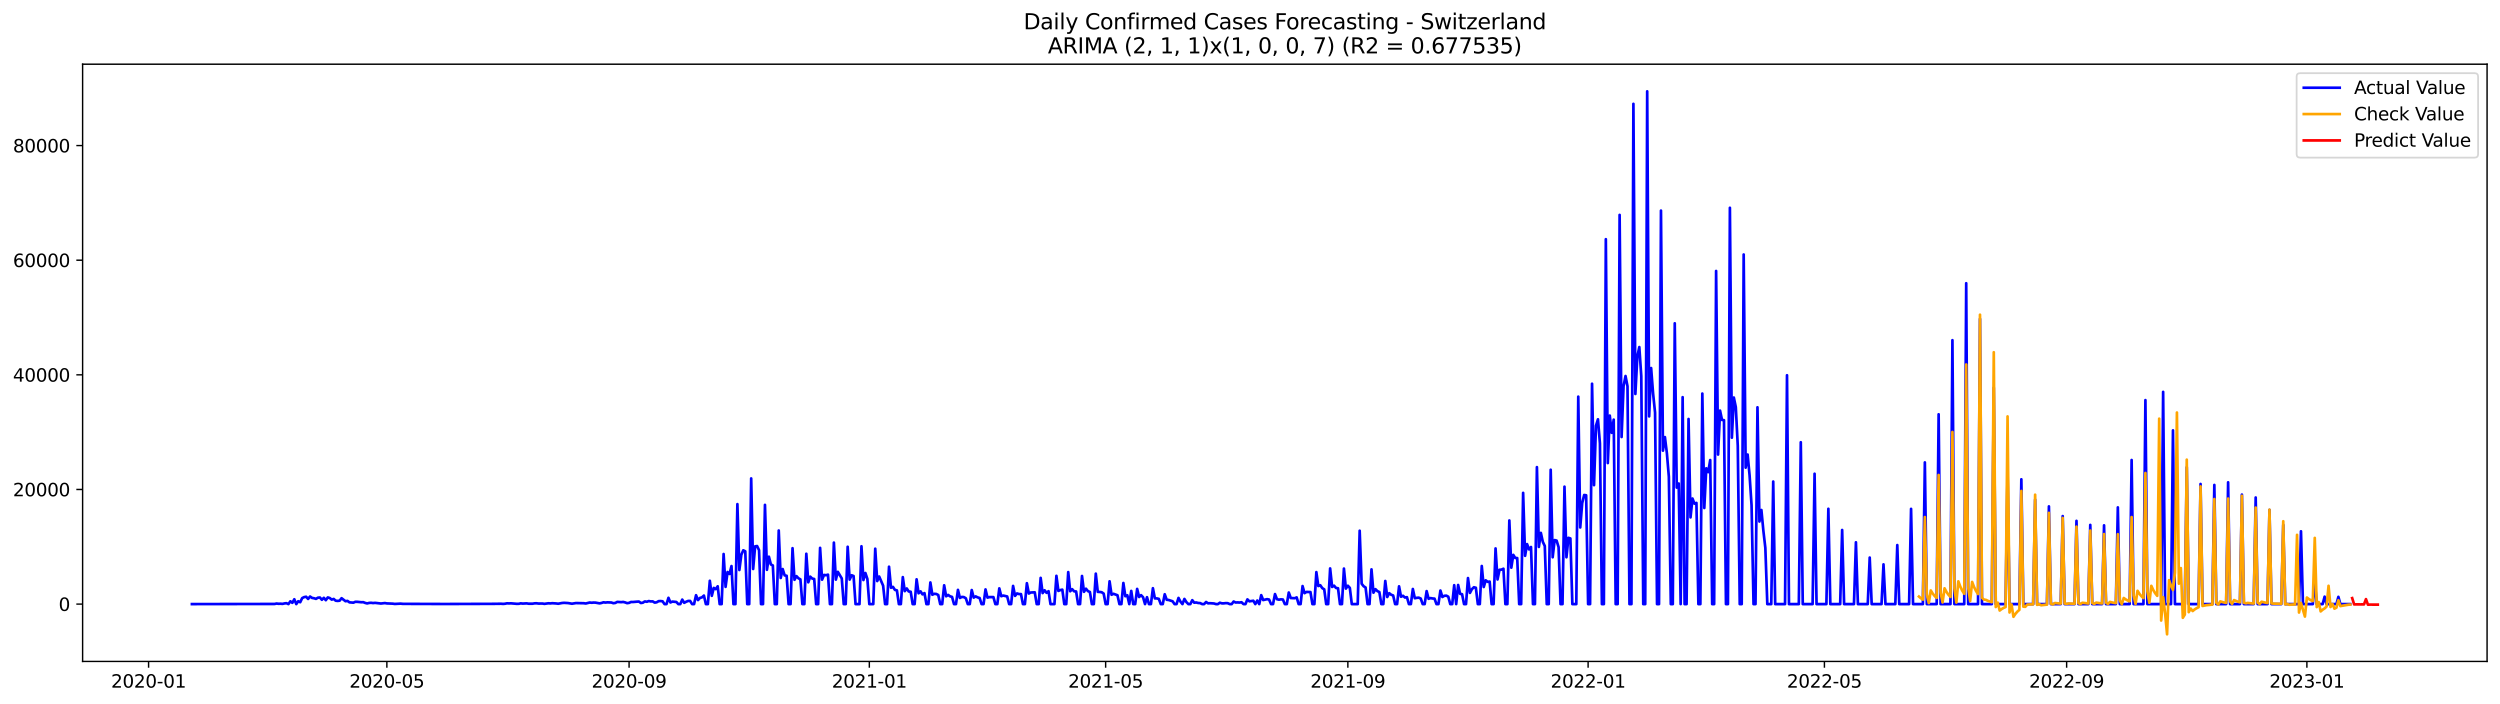 <?xml version="1.0" encoding="utf-8" standalone="no"?>
<!DOCTYPE svg PUBLIC "-//W3C//DTD SVG 1.1//EN"
  "http://www.w3.org/Graphics/SVG/1.1/DTD/svg11.dtd">
<svg xmlns:xlink="http://www.w3.org/1999/xlink" width="1392.412pt" height="392.274pt" viewBox="0 0 1392.412 392.274" xmlns="http://www.w3.org/2000/svg" version="1.1">
 <defs>
  <style type="text/css">*{stroke-linejoin: round; stroke-linecap: butt}</style>
 </defs>
 <g id="figure_1">
  <g id="patch_1">
   <path d="M 0 392.274 
L 1392.412 392.274 
L 1392.412 0 
L 0 0 
z
" style="fill: #ffffff"/>
  </g>
  <g id="axes_1">
   <g id="patch_2">
    <path d="M 46.013 368.396 
L 1385.213 368.396 
L 1385.213 35.755 
L 46.013 35.755 
z
" style="fill: #ffffff"/>
   </g>
   <g id="matplotlib.axis_1">
    <g id="xtick_1">
     <g id="line2d_1">
      <defs>
       <path id="m09eabeea5a" d="M 0 0 
L 0 3.5 
" style="stroke: #000000; stroke-width: 0.8"/>
      </defs>
      <g>
       <use xlink:href="#m09eabeea5a" x="82.755" y="368.396" style="stroke: #000000; stroke-width: 0.8"/>
      </g>
     </g>
     <g id="text_1">
      <!-- 2020-01 -->
      <g transform="translate(61.864 382.994)scale(0.1 -0.1)">
       <defs>
        <path id="DejaVuSans-32" d="M 1228 531 
L 3431 531 
L 3431 0 
L 469 0 
L 469 531 
Q 828 903 1448 1529 
Q 2069 2156 2228 2338 
Q 2531 2678 2651 2914 
Q 2772 3150 2772 3378 
Q 2772 3750 2511 3984 
Q 2250 4219 1831 4219 
Q 1534 4219 1204 4116 
Q 875 4013 500 3803 
L 500 4441 
Q 881 4594 1212 4672 
Q 1544 4750 1819 4750 
Q 2544 4750 2975 4387 
Q 3406 4025 3406 3419 
Q 3406 3131 3298 2873 
Q 3191 2616 2906 2266 
Q 2828 2175 2409 1742 
Q 1991 1309 1228 531 
z
" transform="scale(0.016)"/>
        <path id="DejaVuSans-30" d="M 2034 4250 
Q 1547 4250 1301 3770 
Q 1056 3291 1056 2328 
Q 1056 1369 1301 889 
Q 1547 409 2034 409 
Q 2525 409 2770 889 
Q 3016 1369 3016 2328 
Q 3016 3291 2770 3770 
Q 2525 4250 2034 4250 
z
M 2034 4750 
Q 2819 4750 3233 4129 
Q 3647 3509 3647 2328 
Q 3647 1150 3233 529 
Q 2819 -91 2034 -91 
Q 1250 -91 836 529 
Q 422 1150 422 2328 
Q 422 3509 836 4129 
Q 1250 4750 2034 4750 
z
" transform="scale(0.016)"/>
        <path id="DejaVuSans-2d" d="M 313 2009 
L 1997 2009 
L 1997 1497 
L 313 1497 
L 313 2009 
z
" transform="scale(0.016)"/>
        <path id="DejaVuSans-31" d="M 794 531 
L 1825 531 
L 1825 4091 
L 703 3866 
L 703 4441 
L 1819 4666 
L 2450 4666 
L 2450 531 
L 3481 531 
L 3481 0 
L 794 0 
L 794 531 
z
" transform="scale(0.016)"/>
       </defs>
       <use xlink:href="#DejaVuSans-32"/>
       <use xlink:href="#DejaVuSans-30" x="63.623"/>
       <use xlink:href="#DejaVuSans-32" x="127.246"/>
       <use xlink:href="#DejaVuSans-30" x="190.869"/>
       <use xlink:href="#DejaVuSans-2d" x="254.492"/>
       <use xlink:href="#DejaVuSans-30" x="290.576"/>
       <use xlink:href="#DejaVuSans-31" x="354.199"/>
      </g>
     </g>
    </g>
    <g id="xtick_2">
     <g id="line2d_2">
      <g>
       <use xlink:href="#m09eabeea5a" x="215.469" y="368.396" style="stroke: #000000; stroke-width: 0.8"/>
      </g>
     </g>
     <g id="text_2">
      <!-- 2020-05 -->
      <g transform="translate(194.578 382.994)scale(0.1 -0.1)">
       <defs>
        <path id="DejaVuSans-35" d="M 691 4666 
L 3169 4666 
L 3169 4134 
L 1269 4134 
L 1269 2991 
Q 1406 3038 1543 3061 
Q 1681 3084 1819 3084 
Q 2600 3084 3056 2656 
Q 3513 2228 3513 1497 
Q 3513 744 3044 326 
Q 2575 -91 1722 -91 
Q 1428 -91 1123 -41 
Q 819 9 494 109 
L 494 744 
Q 775 591 1075 516 
Q 1375 441 1709 441 
Q 2250 441 2565 725 
Q 2881 1009 2881 1497 
Q 2881 1984 2565 2268 
Q 2250 2553 1709 2553 
Q 1456 2553 1204 2497 
Q 953 2441 691 2322 
L 691 4666 
z
" transform="scale(0.016)"/>
       </defs>
       <use xlink:href="#DejaVuSans-32"/>
       <use xlink:href="#DejaVuSans-30" x="63.623"/>
       <use xlink:href="#DejaVuSans-32" x="127.246"/>
       <use xlink:href="#DejaVuSans-30" x="190.869"/>
       <use xlink:href="#DejaVuSans-2d" x="254.492"/>
       <use xlink:href="#DejaVuSans-30" x="290.576"/>
       <use xlink:href="#DejaVuSans-35" x="354.199"/>
      </g>
     </g>
    </g>
    <g id="xtick_3">
     <g id="line2d_3">
      <g>
       <use xlink:href="#m09eabeea5a" x="350.376" y="368.396" style="stroke: #000000; stroke-width: 0.8"/>
      </g>
     </g>
     <g id="text_3">
      <!-- 2020-09 -->
      <g transform="translate(329.485 382.994)scale(0.1 -0.1)">
       <defs>
        <path id="DejaVuSans-39" d="M 703 97 
L 703 672 
Q 941 559 1184 500 
Q 1428 441 1663 441 
Q 2288 441 2617 861 
Q 2947 1281 2994 2138 
Q 2813 1869 2534 1725 
Q 2256 1581 1919 1581 
Q 1219 1581 811 2004 
Q 403 2428 403 3163 
Q 403 3881 828 4315 
Q 1253 4750 1959 4750 
Q 2769 4750 3195 4129 
Q 3622 3509 3622 2328 
Q 3622 1225 3098 567 
Q 2575 -91 1691 -91 
Q 1453 -91 1209 -44 
Q 966 3 703 97 
z
M 1959 2075 
Q 2384 2075 2632 2365 
Q 2881 2656 2881 3163 
Q 2881 3666 2632 3958 
Q 2384 4250 1959 4250 
Q 1534 4250 1286 3958 
Q 1038 3666 1038 3163 
Q 1038 2656 1286 2365 
Q 1534 2075 1959 2075 
z
" transform="scale(0.016)"/>
       </defs>
       <use xlink:href="#DejaVuSans-32"/>
       <use xlink:href="#DejaVuSans-30" x="63.623"/>
       <use xlink:href="#DejaVuSans-32" x="127.246"/>
       <use xlink:href="#DejaVuSans-30" x="190.869"/>
       <use xlink:href="#DejaVuSans-2d" x="254.492"/>
       <use xlink:href="#DejaVuSans-30" x="290.576"/>
       <use xlink:href="#DejaVuSans-39" x="354.199"/>
      </g>
     </g>
    </g>
    <g id="xtick_4">
     <g id="line2d_4">
      <g>
       <use xlink:href="#m09eabeea5a" x="484.186" y="368.396" style="stroke: #000000; stroke-width: 0.8"/>
      </g>
     </g>
     <g id="text_4">
      <!-- 2021-01 -->
      <g transform="translate(463.295 382.994)scale(0.1 -0.1)">
       <use xlink:href="#DejaVuSans-32"/>
       <use xlink:href="#DejaVuSans-30" x="63.623"/>
       <use xlink:href="#DejaVuSans-32" x="127.246"/>
       <use xlink:href="#DejaVuSans-31" x="190.869"/>
       <use xlink:href="#DejaVuSans-2d" x="254.492"/>
       <use xlink:href="#DejaVuSans-30" x="290.576"/>
       <use xlink:href="#DejaVuSans-31" x="354.199"/>
      </g>
     </g>
    </g>
    <g id="xtick_5">
     <g id="line2d_5">
      <g>
       <use xlink:href="#m09eabeea5a" x="615.803" y="368.396" style="stroke: #000000; stroke-width: 0.8"/>
      </g>
     </g>
     <g id="text_5">
      <!-- 2021-05 -->
      <g transform="translate(594.912 382.994)scale(0.1 -0.1)">
       <use xlink:href="#DejaVuSans-32"/>
       <use xlink:href="#DejaVuSans-30" x="63.623"/>
       <use xlink:href="#DejaVuSans-32" x="127.246"/>
       <use xlink:href="#DejaVuSans-31" x="190.869"/>
       <use xlink:href="#DejaVuSans-2d" x="254.492"/>
       <use xlink:href="#DejaVuSans-30" x="290.576"/>
       <use xlink:href="#DejaVuSans-35" x="354.199"/>
      </g>
     </g>
    </g>
    <g id="xtick_6">
     <g id="line2d_6">
      <g>
       <use xlink:href="#m09eabeea5a" x="750.71" y="368.396" style="stroke: #000000; stroke-width: 0.8"/>
      </g>
     </g>
     <g id="text_6">
      <!-- 2021-09 -->
      <g transform="translate(729.819 382.994)scale(0.1 -0.1)">
       <use xlink:href="#DejaVuSans-32"/>
       <use xlink:href="#DejaVuSans-30" x="63.623"/>
       <use xlink:href="#DejaVuSans-32" x="127.246"/>
       <use xlink:href="#DejaVuSans-31" x="190.869"/>
       <use xlink:href="#DejaVuSans-2d" x="254.492"/>
       <use xlink:href="#DejaVuSans-30" x="290.576"/>
       <use xlink:href="#DejaVuSans-39" x="354.199"/>
      </g>
     </g>
    </g>
    <g id="xtick_7">
     <g id="line2d_7">
      <g>
       <use xlink:href="#m09eabeea5a" x="884.521" y="368.396" style="stroke: #000000; stroke-width: 0.8"/>
      </g>
     </g>
     <g id="text_7">
      <!-- 2022-01 -->
      <g transform="translate(863.629 382.994)scale(0.1 -0.1)">
       <use xlink:href="#DejaVuSans-32"/>
       <use xlink:href="#DejaVuSans-30" x="63.623"/>
       <use xlink:href="#DejaVuSans-32" x="127.246"/>
       <use xlink:href="#DejaVuSans-32" x="190.869"/>
       <use xlink:href="#DejaVuSans-2d" x="254.492"/>
       <use xlink:href="#DejaVuSans-30" x="290.576"/>
       <use xlink:href="#DejaVuSans-31" x="354.199"/>
      </g>
     </g>
    </g>
    <g id="xtick_8">
     <g id="line2d_8">
      <g>
       <use xlink:href="#m09eabeea5a" x="1016.137" y="368.396" style="stroke: #000000; stroke-width: 0.8"/>
      </g>
     </g>
     <g id="text_8">
      <!-- 2022-05 -->
      <g transform="translate(995.246 382.994)scale(0.1 -0.1)">
       <use xlink:href="#DejaVuSans-32"/>
       <use xlink:href="#DejaVuSans-30" x="63.623"/>
       <use xlink:href="#DejaVuSans-32" x="127.246"/>
       <use xlink:href="#DejaVuSans-32" x="190.869"/>
       <use xlink:href="#DejaVuSans-2d" x="254.492"/>
       <use xlink:href="#DejaVuSans-30" x="290.576"/>
       <use xlink:href="#DejaVuSans-35" x="354.199"/>
      </g>
     </g>
    </g>
    <g id="xtick_9">
     <g id="line2d_9">
      <g>
       <use xlink:href="#m09eabeea5a" x="1151.044" y="368.396" style="stroke: #000000; stroke-width: 0.8"/>
      </g>
     </g>
     <g id="text_9">
      <!-- 2022-09 -->
      <g transform="translate(1130.153 382.994)scale(0.1 -0.1)">
       <use xlink:href="#DejaVuSans-32"/>
       <use xlink:href="#DejaVuSans-30" x="63.623"/>
       <use xlink:href="#DejaVuSans-32" x="127.246"/>
       <use xlink:href="#DejaVuSans-32" x="190.869"/>
       <use xlink:href="#DejaVuSans-2d" x="254.492"/>
       <use xlink:href="#DejaVuSans-30" x="290.576"/>
       <use xlink:href="#DejaVuSans-39" x="354.199"/>
      </g>
     </g>
    </g>
    <g id="xtick_10">
     <g id="line2d_10">
      <g>
       <use xlink:href="#m09eabeea5a" x="1284.855" y="368.396" style="stroke: #000000; stroke-width: 0.8"/>
      </g>
     </g>
     <g id="text_10">
      <!-- 2023-01 -->
      <g transform="translate(1263.963 382.994)scale(0.1 -0.1)">
       <defs>
        <path id="DejaVuSans-33" d="M 2597 2516 
Q 3050 2419 3304 2112 
Q 3559 1806 3559 1356 
Q 3559 666 3084 287 
Q 2609 -91 1734 -91 
Q 1441 -91 1130 -33 
Q 819 25 488 141 
L 488 750 
Q 750 597 1062 519 
Q 1375 441 1716 441 
Q 2309 441 2620 675 
Q 2931 909 2931 1356 
Q 2931 1769 2642 2001 
Q 2353 2234 1838 2234 
L 1294 2234 
L 1294 2753 
L 1863 2753 
Q 2328 2753 2575 2939 
Q 2822 3125 2822 3475 
Q 2822 3834 2567 4026 
Q 2313 4219 1838 4219 
Q 1578 4219 1281 4162 
Q 984 4106 628 3988 
L 628 4550 
Q 988 4650 1302 4700 
Q 1616 4750 1894 4750 
Q 2613 4750 3031 4423 
Q 3450 4097 3450 3541 
Q 3450 3153 3228 2886 
Q 3006 2619 2597 2516 
z
" transform="scale(0.016)"/>
       </defs>
       <use xlink:href="#DejaVuSans-32"/>
       <use xlink:href="#DejaVuSans-30" x="63.623"/>
       <use xlink:href="#DejaVuSans-32" x="127.246"/>
       <use xlink:href="#DejaVuSans-33" x="190.869"/>
       <use xlink:href="#DejaVuSans-2d" x="254.492"/>
       <use xlink:href="#DejaVuSans-30" x="290.576"/>
       <use xlink:href="#DejaVuSans-31" x="354.199"/>
      </g>
     </g>
    </g>
   </g>
   <g id="matplotlib.axis_2">
    <g id="ytick_1">
     <g id="line2d_11">
      <defs>
       <path id="mf496730dfa" d="M 0 0 
L -3.5 0 
" style="stroke: #000000; stroke-width: 0.8"/>
      </defs>
      <g>
       <use xlink:href="#mf496730dfa" x="46.013" y="336.46" style="stroke: #000000; stroke-width: 0.8"/>
      </g>
     </g>
     <g id="text_11">
      <!-- 0 -->
      <g transform="translate(32.65 340.259)scale(0.1 -0.1)">
       <use xlink:href="#DejaVuSans-30"/>
      </g>
     </g>
    </g>
    <g id="ytick_2">
     <g id="line2d_12">
      <g>
       <use xlink:href="#mf496730dfa" x="46.013" y="272.615" style="stroke: #000000; stroke-width: 0.8"/>
      </g>
     </g>
     <g id="text_12">
      <!-- 20000 -->
      <g transform="translate(7.2 276.414)scale(0.1 -0.1)">
       <use xlink:href="#DejaVuSans-32"/>
       <use xlink:href="#DejaVuSans-30" x="63.623"/>
       <use xlink:href="#DejaVuSans-30" x="127.246"/>
       <use xlink:href="#DejaVuSans-30" x="190.869"/>
       <use xlink:href="#DejaVuSans-30" x="254.492"/>
      </g>
     </g>
    </g>
    <g id="ytick_3">
     <g id="line2d_13">
      <g>
       <use xlink:href="#mf496730dfa" x="46.013" y="208.77" style="stroke: #000000; stroke-width: 0.8"/>
      </g>
     </g>
     <g id="text_13">
      <!-- 40000 -->
      <g transform="translate(7.2 212.57)scale(0.1 -0.1)">
       <defs>
        <path id="DejaVuSans-34" d="M 2419 4116 
L 825 1625 
L 2419 1625 
L 2419 4116 
z
M 2253 4666 
L 3047 4666 
L 3047 1625 
L 3713 1625 
L 3713 1100 
L 3047 1100 
L 3047 0 
L 2419 0 
L 2419 1100 
L 313 1100 
L 313 1709 
L 2253 4666 
z
" transform="scale(0.016)"/>
       </defs>
       <use xlink:href="#DejaVuSans-34"/>
       <use xlink:href="#DejaVuSans-30" x="63.623"/>
       <use xlink:href="#DejaVuSans-30" x="127.246"/>
       <use xlink:href="#DejaVuSans-30" x="190.869"/>
       <use xlink:href="#DejaVuSans-30" x="254.492"/>
      </g>
     </g>
    </g>
    <g id="ytick_4">
     <g id="line2d_14">
      <g>
       <use xlink:href="#mf496730dfa" x="46.013" y="144.925" style="stroke: #000000; stroke-width: 0.8"/>
      </g>
     </g>
     <g id="text_14">
      <!-- 60000 -->
      <g transform="translate(7.2 148.725)scale(0.1 -0.1)">
       <defs>
        <path id="DejaVuSans-36" d="M 2113 2584 
Q 1688 2584 1439 2293 
Q 1191 2003 1191 1497 
Q 1191 994 1439 701 
Q 1688 409 2113 409 
Q 2538 409 2786 701 
Q 3034 994 3034 1497 
Q 3034 2003 2786 2293 
Q 2538 2584 2113 2584 
z
M 3366 4563 
L 3366 3988 
Q 3128 4100 2886 4159 
Q 2644 4219 2406 4219 
Q 1781 4219 1451 3797 
Q 1122 3375 1075 2522 
Q 1259 2794 1537 2939 
Q 1816 3084 2150 3084 
Q 2853 3084 3261 2657 
Q 3669 2231 3669 1497 
Q 3669 778 3244 343 
Q 2819 -91 2113 -91 
Q 1303 -91 875 529 
Q 447 1150 447 2328 
Q 447 3434 972 4092 
Q 1497 4750 2381 4750 
Q 2619 4750 2861 4703 
Q 3103 4656 3366 4563 
z
" transform="scale(0.016)"/>
       </defs>
       <use xlink:href="#DejaVuSans-36"/>
       <use xlink:href="#DejaVuSans-30" x="63.623"/>
       <use xlink:href="#DejaVuSans-30" x="127.246"/>
       <use xlink:href="#DejaVuSans-30" x="190.869"/>
       <use xlink:href="#DejaVuSans-30" x="254.492"/>
      </g>
     </g>
    </g>
    <g id="ytick_5">
     <g id="line2d_15">
      <g>
       <use xlink:href="#mf496730dfa" x="46.013" y="81.081" style="stroke: #000000; stroke-width: 0.8"/>
      </g>
     </g>
     <g id="text_15">
      <!-- 80000 -->
      <g transform="translate(7.2 84.88)scale(0.1 -0.1)">
       <defs>
        <path id="DejaVuSans-38" d="M 2034 2216 
Q 1584 2216 1326 1975 
Q 1069 1734 1069 1313 
Q 1069 891 1326 650 
Q 1584 409 2034 409 
Q 2484 409 2743 651 
Q 3003 894 3003 1313 
Q 3003 1734 2745 1975 
Q 2488 2216 2034 2216 
z
M 1403 2484 
Q 997 2584 770 2862 
Q 544 3141 544 3541 
Q 544 4100 942 4425 
Q 1341 4750 2034 4750 
Q 2731 4750 3128 4425 
Q 3525 4100 3525 3541 
Q 3525 3141 3298 2862 
Q 3072 2584 2669 2484 
Q 3125 2378 3379 2068 
Q 3634 1759 3634 1313 
Q 3634 634 3220 271 
Q 2806 -91 2034 -91 
Q 1263 -91 848 271 
Q 434 634 434 1313 
Q 434 1759 690 2068 
Q 947 2378 1403 2484 
z
M 1172 3481 
Q 1172 3119 1398 2916 
Q 1625 2713 2034 2713 
Q 2441 2713 2670 2916 
Q 2900 3119 2900 3481 
Q 2900 3844 2670 4047 
Q 2441 4250 2034 4250 
Q 1625 4250 1398 4047 
Q 1172 3844 1172 3481 
z
" transform="scale(0.016)"/>
       </defs>
       <use xlink:href="#DejaVuSans-38"/>
       <use xlink:href="#DejaVuSans-30" x="63.623"/>
       <use xlink:href="#DejaVuSans-30" x="127.246"/>
       <use xlink:href="#DejaVuSans-30" x="190.869"/>
       <use xlink:href="#DejaVuSans-30" x="254.492"/>
      </g>
     </g>
    </g>
   </g>
   <g id="line2d_16">
    <path d="M 106.885 336.46 
L 152.951 336.383 
L 154.048 336.141 
L 155.145 336.288 
L 156.241 336.24 
L 157.338 336.342 
L 158.435 336.087 
L 159.532 335.946 
L 160.629 336.46 
L 161.726 334.905 
L 162.822 335.758 
L 163.919 333.775 
L 165.016 336.46 
L 166.113 334.864 
L 167.21 335.413 
L 168.306 333.118 
L 169.403 332.569 
L 170.5 332.371 
L 171.597 333.59 
L 172.694 332.243 
L 173.79 333.006 
L 174.887 333.204 
L 175.984 333.542 
L 177.081 332.894 
L 178.178 332.795 
L 179.274 334.056 
L 180.371 332.971 
L 181.468 334.28 
L 182.565 332.747 
L 183.662 333.079 
L 184.758 333.973 
L 185.855 333.59 
L 186.952 334.561 
L 188.049 334.682 
L 189.146 334.557 
L 190.242 333.182 
L 192.436 334.864 
L 193.533 334.685 
L 194.63 335.477 
L 196.823 335.668 
L 197.92 335.183 
L 199.017 335.196 
L 201.211 335.419 
L 202.307 335.387 
L 203.404 335.809 
L 204.501 336.08 
L 205.598 335.806 
L 206.695 335.732 
L 207.791 335.882 
L 208.888 335.767 
L 212.179 336.141 
L 214.372 335.889 
L 215.469 336.08 
L 218.759 336.217 
L 219.856 336.371 
L 223.147 336.201 
L 224.243 336.32 
L 226.437 336.336 
L 245.083 336.396 
L 247.276 336.406 
L 274.697 336.32 
L 279.084 336.262 
L 280.181 336.348 
L 281.277 336.262 
L 282.374 336.023 
L 283.471 336.09 
L 284.568 336.032 
L 287.858 336.31 
L 288.955 336.288 
L 290.052 336.048 
L 291.149 336.179 
L 293.342 336.055 
L 294.439 336.249 
L 296.633 336.237 
L 297.729 336.039 
L 298.826 336.007 
L 299.923 336.166 
L 302.117 336.144 
L 303.213 336.323 
L 305.407 336.01 
L 306.504 336.087 
L 307.601 335.968 
L 309.794 336.109 
L 310.891 336.253 
L 313.085 335.844 
L 314.182 335.758 
L 316.375 335.885 
L 318.569 336.249 
L 320.762 335.882 
L 325.15 335.975 
L 326.246 336.125 
L 328.44 335.585 
L 329.537 335.713 
L 330.634 335.605 
L 331.73 335.652 
L 333.924 336.051 
L 335.021 335.831 
L 336.118 335.467 
L 337.214 335.611 
L 338.311 335.483 
L 340.505 335.579 
L 341.602 335.959 
L 342.698 335.815 
L 343.795 335.237 
L 345.989 335.375 
L 347.086 335.26 
L 348.183 335.528 
L 349.279 335.94 
L 350.376 335.771 
L 351.473 335.279 
L 352.57 335.298 
L 354.763 335.103 
L 355.86 335.043 
L 356.957 335.85 
L 358.054 335.678 
L 359.151 334.963 
L 360.247 335.167 
L 361.344 334.775 
L 362.441 334.976 
L 363.538 334.944 
L 364.635 335.64 
L 365.731 335.454 
L 366.828 334.819 
L 367.925 334.768 
L 369.022 334.902 
L 370.119 336.46 
L 371.215 336.46 
L 372.312 332.965 
L 373.409 335.547 
L 374.506 335.065 
L 376.699 335.273 
L 377.796 336.46 
L 378.893 336.46 
L 379.99 333.964 
L 381.087 335.742 
L 382.184 335.148 
L 383.28 334.704 
L 384.377 334.698 
L 385.474 336.46 
L 386.571 336.46 
L 387.668 331.518 
L 388.764 334.225 
L 389.861 333.022 
L 390.958 332.719 
L 392.055 331.713 
L 393.152 336.46 
L 394.248 336.46 
L 395.345 323.474 
L 396.442 331.847 
L 397.539 327.448 
L 398.636 328.119 
L 399.732 326.548 
L 400.829 336.46 
L 401.926 336.46 
L 403.023 308.569 
L 404.12 326.858 
L 405.216 318.596 
L 406.313 319.682 
L 407.41 315.283 
L 408.507 336.46 
L 409.604 336.46 
L 410.7 280.787 
L 411.797 317.469 
L 412.894 308.956 
L 413.991 306.498 
L 415.088 307.069 
L 416.184 336.46 
L 417.281 336.46 
L 418.378 266.467 
L 419.475 316.904 
L 420.572 304.305 
L 421.669 304.129 
L 422.765 306.424 
L 423.862 336.46 
L 424.959 336.46 
L 426.056 281.205 
L 427.153 317.37 
L 428.249 310.06 
L 429.346 314.357 
L 430.443 314.948 
L 431.54 336.46 
L 432.637 336.46 
L 433.733 295.475 
L 434.83 321.903 
L 435.927 316.943 
L 437.024 320.476 
L 438.121 320.671 
L 439.217 336.46 
L 440.314 336.46 
L 441.411 305.332 
L 442.508 322.922 
L 443.605 320.895 
L 444.701 322.066 
L 445.798 322.695 
L 446.895 336.46 
L 447.992 336.46 
L 449.089 308.426 
L 450.185 324.323 
L 451.282 321.182 
L 452.379 322.239 
L 453.476 322.472 
L 454.573 336.46 
L 455.67 336.46 
L 456.766 305.147 
L 457.863 322.855 
L 458.96 320.224 
L 460.057 320.368 
L 461.154 320.065 
L 462.25 336.46 
L 463.347 336.46 
L 464.444 302.22 
L 465.541 322.826 
L 466.638 318.504 
L 468.831 322.165 
L 469.928 336.46 
L 471.025 336.46 
L 472.122 304.531 
L 473.218 322.813 
L 474.315 320.393 
L 475.412 320.824 
L 476.509 336.46 
L 478.702 336.46 
L 479.799 304.26 
L 480.896 323.062 
L 481.993 319.145 
L 483.09 322.443 
L 484.186 336.46 
L 486.38 336.46 
L 487.477 305.607 
L 488.574 323.627 
L 489.67 321.112 
L 491.864 326.184 
L 492.961 336.46 
L 494.058 336.46 
L 495.155 315.637 
L 496.251 327.359 
L 497.348 326.88 
L 498.445 328.562 
L 499.542 328.811 
L 500.639 336.46 
L 501.735 336.46 
L 502.832 321.447 
L 503.929 329.246 
L 505.026 327.755 
L 506.123 329.421 
L 507.219 329.578 
L 508.316 336.46 
L 509.413 336.46 
L 510.51 322.67 
L 511.607 330.446 
L 512.703 329.367 
L 513.8 331.036 
L 514.897 330.344 
L 515.994 336.46 
L 517.091 336.46 
L 518.187 324.409 
L 519.284 331.247 
L 520.381 330.727 
L 521.478 330.826 
L 522.575 331.404 
L 523.671 336.46 
L 524.768 336.46 
L 525.865 325.989 
L 526.962 332.109 
L 528.059 331.346 
L 529.155 332.131 
L 530.252 332.46 
L 531.349 336.46 
L 532.446 336.46 
L 533.543 328.543 
L 534.64 333.028 
L 535.736 332.46 
L 536.833 332.569 
L 537.93 333.201 
L 539.027 336.46 
L 540.124 336.46 
L 541.22 328.642 
L 542.317 332.85 
L 543.414 332.173 
L 544.511 332.728 
L 545.608 333.06 
L 546.704 336.46 
L 547.801 336.46 
L 548.898 328.288 
L 549.995 332.853 
L 551.092 332.556 
L 553.285 332.559 
L 554.382 336.46 
L 555.479 336.46 
L 556.576 327.701 
L 557.672 332.061 
L 558.769 331.7 
L 560.963 332.205 
L 562.06 336.46 
L 563.156 336.46 
L 564.253 326.341 
L 565.35 331.87 
L 566.447 330.529 
L 567.544 330.874 
L 568.641 330.88 
L 569.737 336.46 
L 570.834 336.46 
L 571.931 324.831 
L 573.028 330.574 
L 574.125 330.005 
L 576.318 329.906 
L 577.415 336.46 
L 578.512 336.46 
L 579.609 321.862 
L 580.705 330.321 
L 581.802 328.764 
L 582.899 330.178 
L 583.996 329.278 
L 585.093 336.46 
L 587.286 336.46 
L 588.383 320.716 
L 589.48 329.115 
L 590.577 328.642 
L 591.673 328.419 
L 592.77 336.46 
L 593.867 336.46 
L 594.964 318.638 
L 596.061 329.306 
L 597.157 328.157 
L 598.254 329.354 
L 599.351 329.421 
L 600.448 336.46 
L 601.545 336.46 
L 602.641 320.802 
L 603.738 329.625 
L 604.835 327.886 
L 605.932 329.23 
L 607.029 329.715 
L 608.126 336.46 
L 609.222 336.46 
L 610.319 319.5 
L 611.416 329.645 
L 612.513 329.692 
L 613.61 329.865 
L 614.706 330.615 
L 615.803 336.46 
L 616.9 336.46 
L 617.997 323.761 
L 619.094 331.247 
L 620.19 330.73 
L 622.384 331.525 
L 623.481 336.46 
L 624.578 336.46 
L 625.674 324.703 
L 626.771 332.071 
L 627.868 331.547 
L 628.965 336.46 
L 630.062 329.118 
L 631.158 336.46 
L 632.255 336.46 
L 633.352 328.001 
L 634.449 332.502 
L 635.546 331.499 
L 636.642 332.636 
L 637.739 336.46 
L 638.836 332.626 
L 639.933 336.46 
L 641.03 336.46 
L 642.127 327.618 
L 643.223 333.281 
L 644.32 333.293 
L 645.417 333.549 
L 646.514 336.46 
L 647.611 336.46 
L 648.707 330.979 
L 649.804 334.047 
L 650.901 334.171 
L 653.095 334.893 
L 654.191 336.46 
L 655.288 336.46 
L 656.385 333.022 
L 657.482 335.091 
L 658.579 336.46 
L 659.675 333.59 
L 660.772 335.33 
L 661.869 336.46 
L 662.966 336.46 
L 664.063 334.277 
L 665.159 335.684 
L 666.256 335.56 
L 667.353 335.841 
L 668.45 335.908 
L 669.547 336.46 
L 670.643 336.46 
L 671.74 335.289 
L 672.837 336.045 
L 673.934 335.968 
L 676.127 336.112 
L 677.224 336.46 
L 678.321 336.46 
L 679.418 335.697 
L 680.515 336.048 
L 681.612 336.048 
L 682.708 335.911 
L 683.805 335.956 
L 684.902 336.46 
L 685.999 336.46 
L 687.096 335.027 
L 688.192 335.585 
L 689.289 335.518 
L 690.386 335.605 
L 691.483 335.429 
L 692.58 336.46 
L 693.676 336.46 
L 694.773 333.836 
L 695.87 334.918 
L 698.064 334.602 
L 699.16 336.46 
L 700.257 334.484 
L 701.354 336.46 
L 702.451 331.48 
L 703.548 334.203 
L 705.741 333.712 
L 706.838 333.935 
L 707.935 336.46 
L 709.032 336.46 
L 710.128 330.886 
L 711.225 333.737 
L 712.322 333.999 
L 713.419 333.82 
L 714.516 333.906 
L 715.612 336.46 
L 716.709 336.46 
L 717.806 330.015 
L 718.903 333.079 
L 721.097 333.188 
L 722.193 332.735 
L 723.29 336.46 
L 724.387 336.46 
L 725.484 326.42 
L 726.581 330.36 
L 727.677 329.68 
L 729.871 329.756 
L 730.968 336.46 
L 732.065 336.46 
L 733.161 318.651 
L 734.258 326.398 
L 735.355 325.958 
L 736.452 327.554 
L 737.549 328.24 
L 738.645 336.46 
L 739.742 336.46 
L 740.839 316.595 
L 741.936 326.902 
L 743.033 326.207 
L 744.129 327.487 
L 745.226 327.637 
L 746.323 336.46 
L 747.42 336.46 
L 748.517 316.678 
L 749.613 327.828 
L 750.71 326.235 
L 751.807 327.436 
L 752.904 336.46 
L 756.194 336.46 
L 757.291 295.596 
L 758.388 325.124 
L 759.485 326.513 
L 760.582 327.222 
L 761.678 336.46 
L 762.775 336.46 
L 763.872 317.115 
L 764.969 330.101 
L 766.066 328.144 
L 767.162 329.223 
L 768.259 329.769 
L 769.356 336.46 
L 770.453 336.46 
L 771.55 323.586 
L 772.646 332.514 
L 773.743 330.382 
L 774.84 331.257 
L 775.937 331.659 
L 777.034 336.46 
L 778.13 336.46 
L 779.227 326.57 
L 780.324 332.355 
L 781.421 331.831 
L 782.518 332.808 
L 783.614 332.597 
L 784.711 336.46 
L 785.808 336.46 
L 786.905 328.045 
L 788.002 333.188 
L 789.098 332.971 
L 790.195 332.869 
L 791.292 333.376 
L 792.389 336.46 
L 793.486 336.46 
L 794.583 329.226 
L 795.679 333.504 
L 796.776 333.115 
L 797.873 333.335 
L 798.97 333.415 
L 800.067 336.46 
L 801.163 336.46 
L 802.26 328.907 
L 803.357 332.498 
L 804.454 331.838 
L 805.551 331.745 
L 806.647 332.348 
L 807.744 336.46 
L 808.841 336.46 
L 809.938 325.935 
L 811.035 336.46 
L 812.131 325.811 
L 813.228 330.736 
L 814.325 330.966 
L 815.422 336.46 
L 816.519 336.46 
L 817.615 321.967 
L 818.712 330.226 
L 819.809 328.131 
L 820.906 327.084 
L 822.003 327.365 
L 823.099 336.46 
L 824.196 336.46 
L 825.293 315.241 
L 826.39 326.931 
L 827.487 323.212 
L 828.584 324.061 
L 829.68 323.927 
L 830.777 336.46 
L 831.874 336.46 
L 832.971 305.457 
L 834.068 322.743 
L 835.164 317.358 
L 836.261 317.256 
L 837.358 316.761 
L 838.455 336.46 
L 839.552 336.46 
L 840.648 289.879 
L 841.745 316.173 
L 842.842 309.045 
L 843.939 310.769 
L 845.036 310.817 
L 846.132 336.46 
L 847.229 336.46 
L 848.326 274.515 
L 849.423 309.572 
L 850.52 303.047 
L 851.616 305.987 
L 852.713 304.672 
L 853.81 336.46 
L 854.907 336.46 
L 856.004 260.181 
L 857.1 304.617 
L 858.197 296.796 
L 859.294 301.789 
L 860.391 304.11 
L 861.488 336.46 
L 862.584 336.46 
L 863.681 261.634 
L 864.778 310.376 
L 865.875 300.812 
L 866.972 301.1 
L 868.069 304.72 
L 869.165 336.46 
L 870.262 336.46 
L 871.359 271.061 
L 872.456 310.376 
L 873.553 299.542 
L 874.649 299.906 
L 875.746 336.46 
L 877.94 336.46 
L 879.037 220.923 
L 880.133 293.786 
L 881.23 280.162 
L 882.327 275.692 
L 883.424 275.849 
L 884.521 336.46 
L 885.617 336.46 
L 886.714 213.728 
L 887.811 270.215 
L 888.908 237.124 
L 890.005 233.536 
L 891.101 246.956 
L 892.198 336.46 
L 893.295 336.46 
L 894.392 133.226 
L 895.489 257.918 
L 896.585 231.467 
L 897.682 241.053 
L 898.779 233.724 
L 899.876 336.46 
L 900.973 336.46 
L 902.07 119.691 
L 903.166 243.403 
L 904.263 215.075 
L 905.36 209.425 
L 906.457 215.148 
L 907.554 336.46 
L 908.65 336.46 
L 909.747 57.838 
L 910.844 219.426 
L 911.941 198.546 
L 913.038 193.317 
L 914.134 209.501 
L 915.231 336.46 
L 916.328 336.46 
L 917.425 50.876 
L 918.522 231.917 
L 919.618 204.994 
L 920.715 219.171 
L 921.812 229.839 
L 922.909 336.46 
L 924.006 336.46 
L 925.102 117.306 
L 926.199 251 
L 927.296 243.451 
L 928.393 252.395 
L 929.49 265.503 
L 930.586 336.46 
L 931.683 336.46 
L 932.78 180.072 
L 933.877 271.568 
L 934.974 269.292 
L 936.07 336.46 
L 937.167 221.217 
L 938.264 336.46 
L 939.361 336.46 
L 940.458 233.36 
L 941.555 288.171 
L 942.651 277.662 
L 943.748 280.513 
L 944.845 280.101 
L 945.942 336.46 
L 947.039 336.46 
L 948.135 219.199 
L 949.232 282.929 
L 950.329 260.829 
L 951.426 262.962 
L 952.523 256.233 
L 953.619 336.46 
L 954.716 336.46 
L 955.813 150.924 
L 956.91 253.178 
L 958.007 228.693 
L 959.103 233.89 
L 960.2 234.021 
L 961.297 336.46 
L 962.394 336.46 
L 963.491 115.729 
L 964.587 243.78 
L 965.684 221.418 
L 966.781 226.733 
L 967.878 248.338 
L 968.975 336.46 
L 970.071 336.46 
L 971.168 141.743 
L 972.265 260.472 
L 973.362 253.171 
L 974.459 264.788 
L 975.555 281.387 
L 976.652 336.46 
L 977.749 336.46 
L 978.846 226.851 
L 979.943 290.479 
L 981.04 284.066 
L 982.136 295.609 
L 983.233 305.144 
L 984.33 336.46 
L 986.524 336.46 
L 987.62 268.21 
L 988.717 336.46 
L 994.201 336.46 
L 995.298 209.003 
L 996.395 336.46 
L 1001.879 336.46 
L 1002.976 246.314 
L 1004.072 336.46 
L 1009.556 336.46 
L 1010.653 263.859 
L 1011.75 336.46 
L 1017.234 336.46 
L 1018.331 283.379 
L 1019.428 336.46 
L 1024.912 336.46 
L 1026.009 295.188 
L 1027.105 336.46 
L 1032.589 336.46 
L 1033.686 302.041 
L 1034.783 336.46 
L 1040.267 336.46 
L 1041.364 310.549 
L 1042.461 336.46 
L 1047.945 336.46 
L 1049.041 314.331 
L 1050.138 336.46 
L 1055.622 336.46 
L 1056.719 303.596 
L 1057.816 336.46 
L 1063.3 336.46 
L 1064.397 283.424 
L 1065.494 336.46 
L 1070.978 336.46 
L 1072.074 257.548 
L 1073.171 336.46 
L 1078.655 336.46 
L 1079.752 230.749 
L 1080.849 336.46 
L 1086.333 336.46 
L 1087.43 189.476 
L 1088.527 336.46 
L 1094.011 336.46 
L 1095.107 157.752 
L 1096.204 336.46 
L 1101.688 336.46 
L 1102.785 177.617 
L 1103.882 336.46 
L 1109.366 336.46 
L 1110.463 215.972 
L 1111.559 336.46 
L 1117.043 336.46 
L 1118.14 261.88 
L 1119.237 336.46 
L 1124.721 336.46 
L 1125.818 266.949 
L 1126.915 336.46 
L 1132.399 336.46 
L 1133.496 278.32 
L 1134.592 336.46 
L 1140.076 336.46 
L 1141.173 282.042 
L 1142.27 336.46 
L 1147.754 336.46 
L 1148.851 287.446 
L 1149.948 336.46 
L 1155.432 336.46 
L 1156.528 290.105 
L 1157.625 336.46 
L 1163.109 336.46 
L 1164.206 292.356 
L 1165.303 336.46 
L 1170.787 336.46 
L 1171.884 292.602 
L 1172.981 336.46 
L 1178.465 336.46 
L 1179.561 282.601 
L 1180.658 336.46 
L 1186.142 336.46 
L 1187.239 256.217 
L 1188.336 336.46 
L 1193.82 336.46 
L 1194.917 222.851 
L 1196.013 336.46 
L 1203.691 336.46 
L 1204.788 218.264 
L 1205.885 336.46 
L 1209.175 336.46 
L 1210.272 239.7 
L 1211.369 336.46 
L 1216.853 336.46 
L 1217.95 260.264 
L 1219.046 336.46 
L 1224.53 336.46 
L 1225.627 269.56 
L 1226.724 336.46 
L 1232.208 336.46 
L 1233.305 270.103 
L 1234.402 336.46 
L 1239.886 336.46 
L 1240.983 268.638 
L 1242.079 336.46 
L 1247.563 336.46 
L 1248.66 275.482 
L 1249.757 336.46 
L 1255.241 336.46 
L 1256.338 277.088 
L 1257.435 336.46 
L 1262.919 336.46 
L 1264.015 284.015 
L 1265.112 336.46 
L 1270.596 336.46 
L 1271.693 292.394 
L 1272.79 336.46 
L 1280.468 336.46 
L 1281.564 295.915 
L 1282.661 336.46 
L 1288.145 336.46 
L 1289.242 323.161 
L 1290.339 336.46 
L 1293.629 336.46 
L 1294.726 332.317 
L 1295.823 336.46 
L 1301.307 336.46 
L 1302.404 332.428 
L 1303.5 336.46 
L 1308.984 336.46 
L 1308.984 336.46 
" clip-path="url(#p7d484ee74d)" style="fill: none; stroke: #0000ff; stroke-width: 1.5; stroke-linecap: square"/>
   </g>
   <g id="line2d_17">
    <path d="M 1068.784 332.255 
L 1069.881 333.23 
L 1070.978 333.979 
L 1072.074 287.995 
L 1073.171 331.147 
L 1074.268 335.906 
L 1075.365 328.854 
L 1076.462 330.618 
L 1077.558 331.973 
L 1078.655 333.014 
L 1079.752 264.537 
L 1080.849 330.091 
L 1081.946 335.54 
L 1083.042 327.667 
L 1084.139 329.707 
L 1085.236 331.273 
L 1086.333 332.476 
L 1087.43 240.598 
L 1088.527 327.662 
L 1089.623 335.609 
L 1090.72 323.782 
L 1091.817 326.722 
L 1092.914 328.98 
L 1094.011 330.715 
L 1095.107 203.013 
L 1096.204 327.16 
L 1097.301 334.732 
L 1098.398 324.109 
L 1099.495 326.973 
L 1100.591 329.173 
L 1101.688 330.863 
L 1102.785 175.276 
L 1103.882 332.925 
L 1104.979 333.958 
L 1106.075 334.104 
L 1107.172 334.65 
L 1109.366 335.392 
L 1110.463 196.194 
L 1111.559 338.086 
L 1112.656 335.642 
L 1113.753 340.039 
L 1114.85 339.209 
L 1115.947 338.572 
L 1117.043 338.082 
L 1118.14 231.931 
L 1119.237 341.129 
L 1120.334 336.645 
L 1121.431 343.525 
L 1122.527 341.887 
L 1123.624 340.628 
L 1124.721 339.662 
L 1125.818 273.446 
L 1126.915 337.868 
L 1128.012 337.982 
L 1129.108 336.733 
L 1132.399 336.584 
L 1133.496 275.532 
L 1134.592 336.876 
L 1135.689 336.465 
L 1136.786 337.104 
L 1140.076 336.752 
L 1141.173 285.644 
L 1142.27 336.23 
L 1143.367 336.652 
L 1144.464 335.858 
L 1147.754 336.187 
L 1148.851 288.478 
L 1149.948 336.151 
L 1151.044 336.358 
L 1152.141 336.106 
L 1155.432 336.3 
L 1156.528 293.309 
L 1157.625 335.97 
L 1158.722 336.446 
L 1159.819 335.711 
L 1163.109 336.121 
L 1164.206 295.505 
L 1165.303 335.854 
L 1166.4 336.366 
L 1167.497 335.631 
L 1169.69 335.971 
L 1170.787 336.084 
L 1171.884 297.453 
L 1172.981 335.627 
L 1174.077 336.38 
L 1175.174 335.258 
L 1177.368 335.751 
L 1178.465 335.915 
L 1179.561 297.539 
L 1180.658 334.311 
L 1181.755 336.484 
L 1182.852 333.07 
L 1183.949 333.856 
L 1185.045 334.46 
L 1186.142 334.924 
L 1187.239 287.998 
L 1188.336 331.631 
L 1189.433 336.345 
L 1190.529 329.056 
L 1191.626 330.773 
L 1192.723 332.092 
L 1193.82 333.105 
L 1194.917 263.439 
L 1196.013 329.344 
L 1197.11 335.7 
L 1198.207 326.297 
L 1199.304 328.654 
L 1200.401 330.464 
L 1201.498 331.855 
L 1202.594 233.187 
L 1203.691 345.611 
L 1204.788 332.616 
L 1205.885 341.577 
L 1206.982 353.276 
L 1208.078 323.145 
L 1209.175 326.233 
L 1210.272 328.605 
L 1211.369 318.912 
L 1212.466 229.768 
L 1213.562 325.083 
L 1214.659 316.41 
L 1215.756 344.087 
L 1216.853 342.318 
L 1217.95 256.016 
L 1219.046 340.957 
L 1220.143 338.961 
L 1221.24 340.322 
L 1222.337 339.427 
L 1223.434 338.739 
L 1224.53 338.21 
L 1225.627 270.913 
L 1226.724 337.492 
L 1228.918 337.067 
L 1232.208 336.735 
L 1233.305 277.941 
L 1234.402 335.715 
L 1235.498 336.719 
L 1236.595 334.966 
L 1238.789 335.579 
L 1239.886 335.783 
L 1240.983 277.686 
L 1242.079 334.922 
L 1243.176 336.322 
L 1244.273 334.23 
L 1246.467 335.145 
L 1247.563 335.45 
L 1248.66 276.144 
L 1249.757 335.693 
L 1250.854 336.028 
L 1251.951 335.809 
L 1255.241 336.165 
L 1256.338 282.702 
L 1257.435 335.591 
L 1258.531 336.429 
L 1259.628 335.14 
L 1261.822 335.681 
L 1262.919 335.862 
L 1264.015 283.878 
L 1265.112 336.069 
L 1266.209 336.195 
L 1268.403 336.248 
L 1270.596 336.335 
L 1271.693 290.323 
L 1272.79 336.621 
L 1273.887 336.369 
L 1274.984 336.828 
L 1278.274 336.627 
L 1279.371 297.904 
L 1280.468 341.162 
L 1281.564 335.854 
L 1283.758 343.411 
L 1284.855 332.801 
L 1285.952 333.65 
L 1287.048 334.301 
L 1288.145 334.802 
L 1289.242 299.593 
L 1290.339 338.135 
L 1291.436 335.316 
L 1292.532 340.529 
L 1293.629 339.585 
L 1294.726 338.861 
L 1295.823 337.811 
L 1296.92 326.274 
L 1298.016 338.074 
L 1299.113 336.427 
L 1300.21 339.025 
L 1301.307 338.43 
L 1302.404 334.336 
L 1303.5 337.576 
L 1307.888 336.816 
L 1308.984 336.734 
L 1308.984 336.734 
" clip-path="url(#p7d484ee74d)" style="fill: none; stroke: #ffa500; stroke-width: 1.5; stroke-linecap: square"/>
   </g>
   <g id="line2d_18">
    <path d="M 1310.081 333.131 
L 1311.178 336.646 
L 1312.275 336.602 
L 1313.372 336.613 
L 1314.469 336.621 
L 1315.565 336.618 
L 1316.662 336.617 
L 1317.759 333.695 
L 1318.856 336.781 
L 1319.953 336.742 
L 1321.049 336.751 
L 1322.146 336.759 
L 1323.243 336.756 
L 1324.34 336.755 
" clip-path="url(#p7d484ee74d)" style="fill: none; stroke: #ff0000; stroke-width: 1.5; stroke-linecap: square"/>
   </g>
   <g id="patch_3">
    <path d="M 46.013 368.396 
L 46.013 35.755 
" style="fill: none; stroke: #000000; stroke-width: 0.8; stroke-linejoin: miter; stroke-linecap: square"/>
   </g>
   <g id="patch_4">
    <path d="M 1385.213 368.396 
L 1385.213 35.755 
" style="fill: none; stroke: #000000; stroke-width: 0.8; stroke-linejoin: miter; stroke-linecap: square"/>
   </g>
   <g id="patch_5">
    <path d="M 46.013 368.396 
L 1385.213 368.396 
" style="fill: none; stroke: #000000; stroke-width: 0.8; stroke-linejoin: miter; stroke-linecap: square"/>
   </g>
   <g id="patch_6">
    <path d="M 46.013 35.755 
L 1385.213 35.755 
" style="fill: none; stroke: #000000; stroke-width: 0.8; stroke-linejoin: miter; stroke-linecap: square"/>
   </g>
   <g id="text_16">
    <!-- Daily Confirmed Cases Forecasting - Switzerland -->
    <g transform="translate(570.114 16.318)scale(0.12 -0.12)">
     <defs>
      <path id="DejaVuSans-44" d="M 1259 4147 
L 1259 519 
L 2022 519 
Q 2988 519 3436 956 
Q 3884 1394 3884 2338 
Q 3884 3275 3436 3711 
Q 2988 4147 2022 4147 
L 1259 4147 
z
M 628 4666 
L 1925 4666 
Q 3281 4666 3915 4102 
Q 4550 3538 4550 2338 
Q 4550 1131 3912 565 
Q 3275 0 1925 0 
L 628 0 
L 628 4666 
z
" transform="scale(0.016)"/>
      <path id="DejaVuSans-61" d="M 2194 1759 
Q 1497 1759 1228 1600 
Q 959 1441 959 1056 
Q 959 750 1161 570 
Q 1363 391 1709 391 
Q 2188 391 2477 730 
Q 2766 1069 2766 1631 
L 2766 1759 
L 2194 1759 
z
M 3341 1997 
L 3341 0 
L 2766 0 
L 2766 531 
Q 2569 213 2275 61 
Q 1981 -91 1556 -91 
Q 1019 -91 701 211 
Q 384 513 384 1019 
Q 384 1609 779 1909 
Q 1175 2209 1959 2209 
L 2766 2209 
L 2766 2266 
Q 2766 2663 2505 2880 
Q 2244 3097 1772 3097 
Q 1472 3097 1187 3025 
Q 903 2953 641 2809 
L 641 3341 
Q 956 3463 1253 3523 
Q 1550 3584 1831 3584 
Q 2591 3584 2966 3190 
Q 3341 2797 3341 1997 
z
" transform="scale(0.016)"/>
      <path id="DejaVuSans-69" d="M 603 3500 
L 1178 3500 
L 1178 0 
L 603 0 
L 603 3500 
z
M 603 4863 
L 1178 4863 
L 1178 4134 
L 603 4134 
L 603 4863 
z
" transform="scale(0.016)"/>
      <path id="DejaVuSans-6c" d="M 603 4863 
L 1178 4863 
L 1178 0 
L 603 0 
L 603 4863 
z
" transform="scale(0.016)"/>
      <path id="DejaVuSans-79" d="M 2059 -325 
Q 1816 -950 1584 -1140 
Q 1353 -1331 966 -1331 
L 506 -1331 
L 506 -850 
L 844 -850 
Q 1081 -850 1212 -737 
Q 1344 -625 1503 -206 
L 1606 56 
L 191 3500 
L 800 3500 
L 1894 763 
L 2988 3500 
L 3597 3500 
L 2059 -325 
z
" transform="scale(0.016)"/>
      <path id="DejaVuSans-20" transform="scale(0.016)"/>
      <path id="DejaVuSans-43" d="M 4122 4306 
L 4122 3641 
Q 3803 3938 3442 4084 
Q 3081 4231 2675 4231 
Q 1875 4231 1450 3742 
Q 1025 3253 1025 2328 
Q 1025 1406 1450 917 
Q 1875 428 2675 428 
Q 3081 428 3442 575 
Q 3803 722 4122 1019 
L 4122 359 
Q 3791 134 3420 21 
Q 3050 -91 2638 -91 
Q 1578 -91 968 557 
Q 359 1206 359 2328 
Q 359 3453 968 4101 
Q 1578 4750 2638 4750 
Q 3056 4750 3426 4639 
Q 3797 4528 4122 4306 
z
" transform="scale(0.016)"/>
      <path id="DejaVuSans-6f" d="M 1959 3097 
Q 1497 3097 1228 2736 
Q 959 2375 959 1747 
Q 959 1119 1226 758 
Q 1494 397 1959 397 
Q 2419 397 2687 759 
Q 2956 1122 2956 1747 
Q 2956 2369 2687 2733 
Q 2419 3097 1959 3097 
z
M 1959 3584 
Q 2709 3584 3137 3096 
Q 3566 2609 3566 1747 
Q 3566 888 3137 398 
Q 2709 -91 1959 -91 
Q 1206 -91 779 398 
Q 353 888 353 1747 
Q 353 2609 779 3096 
Q 1206 3584 1959 3584 
z
" transform="scale(0.016)"/>
      <path id="DejaVuSans-6e" d="M 3513 2113 
L 3513 0 
L 2938 0 
L 2938 2094 
Q 2938 2591 2744 2837 
Q 2550 3084 2163 3084 
Q 1697 3084 1428 2787 
Q 1159 2491 1159 1978 
L 1159 0 
L 581 0 
L 581 3500 
L 1159 3500 
L 1159 2956 
Q 1366 3272 1645 3428 
Q 1925 3584 2291 3584 
Q 2894 3584 3203 3211 
Q 3513 2838 3513 2113 
z
" transform="scale(0.016)"/>
      <path id="DejaVuSans-66" d="M 2375 4863 
L 2375 4384 
L 1825 4384 
Q 1516 4384 1395 4259 
Q 1275 4134 1275 3809 
L 1275 3500 
L 2222 3500 
L 2222 3053 
L 1275 3053 
L 1275 0 
L 697 0 
L 697 3053 
L 147 3053 
L 147 3500 
L 697 3500 
L 697 3744 
Q 697 4328 969 4595 
Q 1241 4863 1831 4863 
L 2375 4863 
z
" transform="scale(0.016)"/>
      <path id="DejaVuSans-72" d="M 2631 2963 
Q 2534 3019 2420 3045 
Q 2306 3072 2169 3072 
Q 1681 3072 1420 2755 
Q 1159 2438 1159 1844 
L 1159 0 
L 581 0 
L 581 3500 
L 1159 3500 
L 1159 2956 
Q 1341 3275 1631 3429 
Q 1922 3584 2338 3584 
Q 2397 3584 2469 3576 
Q 2541 3569 2628 3553 
L 2631 2963 
z
" transform="scale(0.016)"/>
      <path id="DejaVuSans-6d" d="M 3328 2828 
Q 3544 3216 3844 3400 
Q 4144 3584 4550 3584 
Q 5097 3584 5394 3201 
Q 5691 2819 5691 2113 
L 5691 0 
L 5113 0 
L 5113 2094 
Q 5113 2597 4934 2840 
Q 4756 3084 4391 3084 
Q 3944 3084 3684 2787 
Q 3425 2491 3425 1978 
L 3425 0 
L 2847 0 
L 2847 2094 
Q 2847 2600 2669 2842 
Q 2491 3084 2119 3084 
Q 1678 3084 1418 2786 
Q 1159 2488 1159 1978 
L 1159 0 
L 581 0 
L 581 3500 
L 1159 3500 
L 1159 2956 
Q 1356 3278 1631 3431 
Q 1906 3584 2284 3584 
Q 2666 3584 2933 3390 
Q 3200 3197 3328 2828 
z
" transform="scale(0.016)"/>
      <path id="DejaVuSans-65" d="M 3597 1894 
L 3597 1613 
L 953 1613 
Q 991 1019 1311 708 
Q 1631 397 2203 397 
Q 2534 397 2845 478 
Q 3156 559 3463 722 
L 3463 178 
Q 3153 47 2828 -22 
Q 2503 -91 2169 -91 
Q 1331 -91 842 396 
Q 353 884 353 1716 
Q 353 2575 817 3079 
Q 1281 3584 2069 3584 
Q 2775 3584 3186 3129 
Q 3597 2675 3597 1894 
z
M 3022 2063 
Q 3016 2534 2758 2815 
Q 2500 3097 2075 3097 
Q 1594 3097 1305 2825 
Q 1016 2553 972 2059 
L 3022 2063 
z
" transform="scale(0.016)"/>
      <path id="DejaVuSans-64" d="M 2906 2969 
L 2906 4863 
L 3481 4863 
L 3481 0 
L 2906 0 
L 2906 525 
Q 2725 213 2448 61 
Q 2172 -91 1784 -91 
Q 1150 -91 751 415 
Q 353 922 353 1747 
Q 353 2572 751 3078 
Q 1150 3584 1784 3584 
Q 2172 3584 2448 3432 
Q 2725 3281 2906 2969 
z
M 947 1747 
Q 947 1113 1208 752 
Q 1469 391 1925 391 
Q 2381 391 2643 752 
Q 2906 1113 2906 1747 
Q 2906 2381 2643 2742 
Q 2381 3103 1925 3103 
Q 1469 3103 1208 2742 
Q 947 2381 947 1747 
z
" transform="scale(0.016)"/>
      <path id="DejaVuSans-73" d="M 2834 3397 
L 2834 2853 
Q 2591 2978 2328 3040 
Q 2066 3103 1784 3103 
Q 1356 3103 1142 2972 
Q 928 2841 928 2578 
Q 928 2378 1081 2264 
Q 1234 2150 1697 2047 
L 1894 2003 
Q 2506 1872 2764 1633 
Q 3022 1394 3022 966 
Q 3022 478 2636 193 
Q 2250 -91 1575 -91 
Q 1294 -91 989 -36 
Q 684 19 347 128 
L 347 722 
Q 666 556 975 473 
Q 1284 391 1588 391 
Q 1994 391 2212 530 
Q 2431 669 2431 922 
Q 2431 1156 2273 1281 
Q 2116 1406 1581 1522 
L 1381 1569 
Q 847 1681 609 1914 
Q 372 2147 372 2553 
Q 372 3047 722 3315 
Q 1072 3584 1716 3584 
Q 2034 3584 2315 3537 
Q 2597 3491 2834 3397 
z
" transform="scale(0.016)"/>
      <path id="DejaVuSans-46" d="M 628 4666 
L 3309 4666 
L 3309 4134 
L 1259 4134 
L 1259 2759 
L 3109 2759 
L 3109 2228 
L 1259 2228 
L 1259 0 
L 628 0 
L 628 4666 
z
" transform="scale(0.016)"/>
      <path id="DejaVuSans-63" d="M 3122 3366 
L 3122 2828 
Q 2878 2963 2633 3030 
Q 2388 3097 2138 3097 
Q 1578 3097 1268 2742 
Q 959 2388 959 1747 
Q 959 1106 1268 751 
Q 1578 397 2138 397 
Q 2388 397 2633 464 
Q 2878 531 3122 666 
L 3122 134 
Q 2881 22 2623 -34 
Q 2366 -91 2075 -91 
Q 1284 -91 818 406 
Q 353 903 353 1747 
Q 353 2603 823 3093 
Q 1294 3584 2113 3584 
Q 2378 3584 2631 3529 
Q 2884 3475 3122 3366 
z
" transform="scale(0.016)"/>
      <path id="DejaVuSans-74" d="M 1172 4494 
L 1172 3500 
L 2356 3500 
L 2356 3053 
L 1172 3053 
L 1172 1153 
Q 1172 725 1289 603 
Q 1406 481 1766 481 
L 2356 481 
L 2356 0 
L 1766 0 
Q 1100 0 847 248 
Q 594 497 594 1153 
L 594 3053 
L 172 3053 
L 172 3500 
L 594 3500 
L 594 4494 
L 1172 4494 
z
" transform="scale(0.016)"/>
      <path id="DejaVuSans-67" d="M 2906 1791 
Q 2906 2416 2648 2759 
Q 2391 3103 1925 3103 
Q 1463 3103 1205 2759 
Q 947 2416 947 1791 
Q 947 1169 1205 825 
Q 1463 481 1925 481 
Q 2391 481 2648 825 
Q 2906 1169 2906 1791 
z
M 3481 434 
Q 3481 -459 3084 -895 
Q 2688 -1331 1869 -1331 
Q 1566 -1331 1297 -1286 
Q 1028 -1241 775 -1147 
L 775 -588 
Q 1028 -725 1275 -790 
Q 1522 -856 1778 -856 
Q 2344 -856 2625 -561 
Q 2906 -266 2906 331 
L 2906 616 
Q 2728 306 2450 153 
Q 2172 0 1784 0 
Q 1141 0 747 490 
Q 353 981 353 1791 
Q 353 2603 747 3093 
Q 1141 3584 1784 3584 
Q 2172 3584 2450 3431 
Q 2728 3278 2906 2969 
L 2906 3500 
L 3481 3500 
L 3481 434 
z
" transform="scale(0.016)"/>
      <path id="DejaVuSans-53" d="M 3425 4513 
L 3425 3897 
Q 3066 4069 2747 4153 
Q 2428 4238 2131 4238 
Q 1616 4238 1336 4038 
Q 1056 3838 1056 3469 
Q 1056 3159 1242 3001 
Q 1428 2844 1947 2747 
L 2328 2669 
Q 3034 2534 3370 2195 
Q 3706 1856 3706 1288 
Q 3706 609 3251 259 
Q 2797 -91 1919 -91 
Q 1588 -91 1214 -16 
Q 841 59 441 206 
L 441 856 
Q 825 641 1194 531 
Q 1563 422 1919 422 
Q 2459 422 2753 634 
Q 3047 847 3047 1241 
Q 3047 1584 2836 1778 
Q 2625 1972 2144 2069 
L 1759 2144 
Q 1053 2284 737 2584 
Q 422 2884 422 3419 
Q 422 4038 858 4394 
Q 1294 4750 2059 4750 
Q 2388 4750 2728 4690 
Q 3069 4631 3425 4513 
z
" transform="scale(0.016)"/>
      <path id="DejaVuSans-77" d="M 269 3500 
L 844 3500 
L 1563 769 
L 2278 3500 
L 2956 3500 
L 3675 769 
L 4391 3500 
L 4966 3500 
L 4050 0 
L 3372 0 
L 2619 2869 
L 1863 0 
L 1184 0 
L 269 3500 
z
" transform="scale(0.016)"/>
      <path id="DejaVuSans-7a" d="M 353 3500 
L 3084 3500 
L 3084 2975 
L 922 459 
L 3084 459 
L 3084 0 
L 275 0 
L 275 525 
L 2438 3041 
L 353 3041 
L 353 3500 
z
" transform="scale(0.016)"/>
     </defs>
     <use xlink:href="#DejaVuSans-44"/>
     <use xlink:href="#DejaVuSans-61" x="77.002"/>
     <use xlink:href="#DejaVuSans-69" x="138.281"/>
     <use xlink:href="#DejaVuSans-6c" x="166.064"/>
     <use xlink:href="#DejaVuSans-79" x="193.848"/>
     <use xlink:href="#DejaVuSans-20" x="253.027"/>
     <use xlink:href="#DejaVuSans-43" x="284.814"/>
     <use xlink:href="#DejaVuSans-6f" x="354.639"/>
     <use xlink:href="#DejaVuSans-6e" x="415.82"/>
     <use xlink:href="#DejaVuSans-66" x="479.199"/>
     <use xlink:href="#DejaVuSans-69" x="514.404"/>
     <use xlink:href="#DejaVuSans-72" x="542.188"/>
     <use xlink:href="#DejaVuSans-6d" x="581.551"/>
     <use xlink:href="#DejaVuSans-65" x="678.963"/>
     <use xlink:href="#DejaVuSans-64" x="740.486"/>
     <use xlink:href="#DejaVuSans-20" x="803.963"/>
     <use xlink:href="#DejaVuSans-43" x="835.75"/>
     <use xlink:href="#DejaVuSans-61" x="905.574"/>
     <use xlink:href="#DejaVuSans-73" x="966.854"/>
     <use xlink:href="#DejaVuSans-65" x="1018.953"/>
     <use xlink:href="#DejaVuSans-73" x="1080.477"/>
     <use xlink:href="#DejaVuSans-20" x="1132.576"/>
     <use xlink:href="#DejaVuSans-46" x="1164.363"/>
     <use xlink:href="#DejaVuSans-6f" x="1218.258"/>
     <use xlink:href="#DejaVuSans-72" x="1279.439"/>
     <use xlink:href="#DejaVuSans-65" x="1318.303"/>
     <use xlink:href="#DejaVuSans-63" x="1379.826"/>
     <use xlink:href="#DejaVuSans-61" x="1434.807"/>
     <use xlink:href="#DejaVuSans-73" x="1496.086"/>
     <use xlink:href="#DejaVuSans-74" x="1548.186"/>
     <use xlink:href="#DejaVuSans-69" x="1587.395"/>
     <use xlink:href="#DejaVuSans-6e" x="1615.178"/>
     <use xlink:href="#DejaVuSans-67" x="1678.557"/>
     <use xlink:href="#DejaVuSans-20" x="1742.033"/>
     <use xlink:href="#DejaVuSans-2d" x="1773.82"/>
     <use xlink:href="#DejaVuSans-20" x="1809.904"/>
     <use xlink:href="#DejaVuSans-53" x="1841.691"/>
     <use xlink:href="#DejaVuSans-77" x="1905.168"/>
     <use xlink:href="#DejaVuSans-69" x="1986.955"/>
     <use xlink:href="#DejaVuSans-74" x="2014.738"/>
     <use xlink:href="#DejaVuSans-7a" x="2053.947"/>
     <use xlink:href="#DejaVuSans-65" x="2106.438"/>
     <use xlink:href="#DejaVuSans-72" x="2167.961"/>
     <use xlink:href="#DejaVuSans-6c" x="2209.074"/>
     <use xlink:href="#DejaVuSans-61" x="2236.857"/>
     <use xlink:href="#DejaVuSans-6e" x="2298.137"/>
     <use xlink:href="#DejaVuSans-64" x="2361.516"/>
    </g>
    <!-- ARIMA (2, 1, 1)x(1, 0, 0, 7) (R2 = 0.677535) -->
    <g transform="translate(583.628 29.756)scale(0.12 -0.12)">
     <defs>
      <path id="DejaVuSans-41" d="M 2188 4044 
L 1331 1722 
L 3047 1722 
L 2188 4044 
z
M 1831 4666 
L 2547 4666 
L 4325 0 
L 3669 0 
L 3244 1197 
L 1141 1197 
L 716 0 
L 50 0 
L 1831 4666 
z
" transform="scale(0.016)"/>
      <path id="DejaVuSans-52" d="M 2841 2188 
Q 3044 2119 3236 1894 
Q 3428 1669 3622 1275 
L 4263 0 
L 3584 0 
L 2988 1197 
Q 2756 1666 2539 1819 
Q 2322 1972 1947 1972 
L 1259 1972 
L 1259 0 
L 628 0 
L 628 4666 
L 2053 4666 
Q 2853 4666 3247 4331 
Q 3641 3997 3641 3322 
Q 3641 2881 3436 2590 
Q 3231 2300 2841 2188 
z
M 1259 4147 
L 1259 2491 
L 2053 2491 
Q 2509 2491 2742 2702 
Q 2975 2913 2975 3322 
Q 2975 3731 2742 3939 
Q 2509 4147 2053 4147 
L 1259 4147 
z
" transform="scale(0.016)"/>
      <path id="DejaVuSans-49" d="M 628 4666 
L 1259 4666 
L 1259 0 
L 628 0 
L 628 4666 
z
" transform="scale(0.016)"/>
      <path id="DejaVuSans-4d" d="M 628 4666 
L 1569 4666 
L 2759 1491 
L 3956 4666 
L 4897 4666 
L 4897 0 
L 4281 0 
L 4281 4097 
L 3078 897 
L 2444 897 
L 1241 4097 
L 1241 0 
L 628 0 
L 628 4666 
z
" transform="scale(0.016)"/>
      <path id="DejaVuSans-28" d="M 1984 4856 
Q 1566 4138 1362 3434 
Q 1159 2731 1159 2009 
Q 1159 1288 1364 580 
Q 1569 -128 1984 -844 
L 1484 -844 
Q 1016 -109 783 600 
Q 550 1309 550 2009 
Q 550 2706 781 3412 
Q 1013 4119 1484 4856 
L 1984 4856 
z
" transform="scale(0.016)"/>
      <path id="DejaVuSans-2c" d="M 750 794 
L 1409 794 
L 1409 256 
L 897 -744 
L 494 -744 
L 750 256 
L 750 794 
z
" transform="scale(0.016)"/>
      <path id="DejaVuSans-29" d="M 513 4856 
L 1013 4856 
Q 1481 4119 1714 3412 
Q 1947 2706 1947 2009 
Q 1947 1309 1714 600 
Q 1481 -109 1013 -844 
L 513 -844 
Q 928 -128 1133 580 
Q 1338 1288 1338 2009 
Q 1338 2731 1133 3434 
Q 928 4138 513 4856 
z
" transform="scale(0.016)"/>
      <path id="DejaVuSans-78" d="M 3513 3500 
L 2247 1797 
L 3578 0 
L 2900 0 
L 1881 1375 
L 863 0 
L 184 0 
L 1544 1831 
L 300 3500 
L 978 3500 
L 1906 2253 
L 2834 3500 
L 3513 3500 
z
" transform="scale(0.016)"/>
      <path id="DejaVuSans-37" d="M 525 4666 
L 3525 4666 
L 3525 4397 
L 1831 0 
L 1172 0 
L 2766 4134 
L 525 4134 
L 525 4666 
z
" transform="scale(0.016)"/>
      <path id="DejaVuSans-3d" d="M 678 2906 
L 4684 2906 
L 4684 2381 
L 678 2381 
L 678 2906 
z
M 678 1631 
L 4684 1631 
L 4684 1100 
L 678 1100 
L 678 1631 
z
" transform="scale(0.016)"/>
      <path id="DejaVuSans-2e" d="M 684 794 
L 1344 794 
L 1344 0 
L 684 0 
L 684 794 
z
" transform="scale(0.016)"/>
     </defs>
     <use xlink:href="#DejaVuSans-41"/>
     <use xlink:href="#DejaVuSans-52" x="68.408"/>
     <use xlink:href="#DejaVuSans-49" x="137.891"/>
     <use xlink:href="#DejaVuSans-4d" x="167.383"/>
     <use xlink:href="#DejaVuSans-41" x="253.662"/>
     <use xlink:href="#DejaVuSans-20" x="322.07"/>
     <use xlink:href="#DejaVuSans-28" x="353.857"/>
     <use xlink:href="#DejaVuSans-32" x="392.871"/>
     <use xlink:href="#DejaVuSans-2c" x="456.494"/>
     <use xlink:href="#DejaVuSans-20" x="488.281"/>
     <use xlink:href="#DejaVuSans-31" x="520.068"/>
     <use xlink:href="#DejaVuSans-2c" x="583.691"/>
     <use xlink:href="#DejaVuSans-20" x="615.479"/>
     <use xlink:href="#DejaVuSans-31" x="647.266"/>
     <use xlink:href="#DejaVuSans-29" x="710.889"/>
     <use xlink:href="#DejaVuSans-78" x="749.902"/>
     <use xlink:href="#DejaVuSans-28" x="809.082"/>
     <use xlink:href="#DejaVuSans-31" x="848.096"/>
     <use xlink:href="#DejaVuSans-2c" x="911.719"/>
     <use xlink:href="#DejaVuSans-20" x="943.506"/>
     <use xlink:href="#DejaVuSans-30" x="975.293"/>
     <use xlink:href="#DejaVuSans-2c" x="1038.916"/>
     <use xlink:href="#DejaVuSans-20" x="1070.703"/>
     <use xlink:href="#DejaVuSans-30" x="1102.49"/>
     <use xlink:href="#DejaVuSans-2c" x="1166.113"/>
     <use xlink:href="#DejaVuSans-20" x="1197.9"/>
     <use xlink:href="#DejaVuSans-37" x="1229.688"/>
     <use xlink:href="#DejaVuSans-29" x="1293.311"/>
     <use xlink:href="#DejaVuSans-20" x="1332.324"/>
     <use xlink:href="#DejaVuSans-28" x="1364.111"/>
     <use xlink:href="#DejaVuSans-52" x="1403.125"/>
     <use xlink:href="#DejaVuSans-32" x="1472.607"/>
     <use xlink:href="#DejaVuSans-20" x="1536.23"/>
     <use xlink:href="#DejaVuSans-3d" x="1568.018"/>
     <use xlink:href="#DejaVuSans-20" x="1651.807"/>
     <use xlink:href="#DejaVuSans-30" x="1683.594"/>
     <use xlink:href="#DejaVuSans-2e" x="1747.217"/>
     <use xlink:href="#DejaVuSans-36" x="1779.004"/>
     <use xlink:href="#DejaVuSans-37" x="1842.627"/>
     <use xlink:href="#DejaVuSans-37" x="1906.25"/>
     <use xlink:href="#DejaVuSans-35" x="1969.873"/>
     <use xlink:href="#DejaVuSans-33" x="2033.496"/>
     <use xlink:href="#DejaVuSans-35" x="2097.119"/>
     <use xlink:href="#DejaVuSans-29" x="2160.742"/>
    </g>
   </g>
   <g id="legend_1">
    <g id="patch_7">
     <path d="M 1281.133 87.79 
L 1378.213 87.79 
Q 1380.213 87.79 1380.213 85.79 
L 1380.213 42.755 
Q 1380.213 40.755 1378.213 40.755 
L 1281.133 40.755 
Q 1279.133 40.755 1279.133 42.755 
L 1279.133 85.79 
Q 1279.133 87.79 1281.133 87.79 
z
" style="fill: #ffffff; opacity: 0.8; stroke: #cccccc; stroke-linejoin: miter"/>
    </g>
    <g id="line2d_19">
     <path d="M 1283.133 48.854 
L 1293.133 48.854 
L 1303.133 48.854 
" style="fill: none; stroke: #0000ff; stroke-width: 1.5; stroke-linecap: square"/>
    </g>
    <g id="text_17">
     <!-- Actual Value -->
     <g transform="translate(1311.133 52.354)scale(0.1 -0.1)">
      <defs>
       <path id="DejaVuSans-75" d="M 544 1381 
L 544 3500 
L 1119 3500 
L 1119 1403 
Q 1119 906 1312 657 
Q 1506 409 1894 409 
Q 2359 409 2629 706 
Q 2900 1003 2900 1516 
L 2900 3500 
L 3475 3500 
L 3475 0 
L 2900 0 
L 2900 538 
Q 2691 219 2414 64 
Q 2138 -91 1772 -91 
Q 1169 -91 856 284 
Q 544 659 544 1381 
z
M 1991 3584 
L 1991 3584 
z
" transform="scale(0.016)"/>
       <path id="DejaVuSans-56" d="M 1831 0 
L 50 4666 
L 709 4666 
L 2188 738 
L 3669 4666 
L 4325 4666 
L 2547 0 
L 1831 0 
z
" transform="scale(0.016)"/>
      </defs>
      <use xlink:href="#DejaVuSans-41"/>
      <use xlink:href="#DejaVuSans-63" x="66.658"/>
      <use xlink:href="#DejaVuSans-74" x="121.639"/>
      <use xlink:href="#DejaVuSans-75" x="160.848"/>
      <use xlink:href="#DejaVuSans-61" x="224.227"/>
      <use xlink:href="#DejaVuSans-6c" x="285.506"/>
      <use xlink:href="#DejaVuSans-20" x="313.289"/>
      <use xlink:href="#DejaVuSans-56" x="345.076"/>
      <use xlink:href="#DejaVuSans-61" x="405.734"/>
      <use xlink:href="#DejaVuSans-6c" x="467.014"/>
      <use xlink:href="#DejaVuSans-75" x="494.797"/>
      <use xlink:href="#DejaVuSans-65" x="558.176"/>
     </g>
    </g>
    <g id="line2d_20">
     <path d="M 1283.133 63.532 
L 1293.133 63.532 
L 1303.133 63.532 
" style="fill: none; stroke: #ffa500; stroke-width: 1.5; stroke-linecap: square"/>
    </g>
    <g id="text_18">
     <!-- Check Value -->
     <g transform="translate(1311.133 67.032)scale(0.1 -0.1)">
      <defs>
       <path id="DejaVuSans-68" d="M 3513 2113 
L 3513 0 
L 2938 0 
L 2938 2094 
Q 2938 2591 2744 2837 
Q 2550 3084 2163 3084 
Q 1697 3084 1428 2787 
Q 1159 2491 1159 1978 
L 1159 0 
L 581 0 
L 581 4863 
L 1159 4863 
L 1159 2956 
Q 1366 3272 1645 3428 
Q 1925 3584 2291 3584 
Q 2894 3584 3203 3211 
Q 3513 2838 3513 2113 
z
" transform="scale(0.016)"/>
       <path id="DejaVuSans-6b" d="M 581 4863 
L 1159 4863 
L 1159 1991 
L 2875 3500 
L 3609 3500 
L 1753 1863 
L 3688 0 
L 2938 0 
L 1159 1709 
L 1159 0 
L 581 0 
L 581 4863 
z
" transform="scale(0.016)"/>
      </defs>
      <use xlink:href="#DejaVuSans-43"/>
      <use xlink:href="#DejaVuSans-68" x="69.824"/>
      <use xlink:href="#DejaVuSans-65" x="133.203"/>
      <use xlink:href="#DejaVuSans-63" x="194.727"/>
      <use xlink:href="#DejaVuSans-6b" x="249.707"/>
      <use xlink:href="#DejaVuSans-20" x="307.617"/>
      <use xlink:href="#DejaVuSans-56" x="339.404"/>
      <use xlink:href="#DejaVuSans-61" x="400.062"/>
      <use xlink:href="#DejaVuSans-6c" x="461.342"/>
      <use xlink:href="#DejaVuSans-75" x="489.125"/>
      <use xlink:href="#DejaVuSans-65" x="552.504"/>
     </g>
    </g>
    <g id="line2d_21">
     <path d="M 1283.133 78.21 
L 1293.133 78.21 
L 1303.133 78.21 
" style="fill: none; stroke: #ff0000; stroke-width: 1.5; stroke-linecap: square"/>
    </g>
    <g id="text_19">
     <!-- Predict Value -->
     <g transform="translate(1311.133 81.71)scale(0.1 -0.1)">
      <defs>
       <path id="DejaVuSans-50" d="M 1259 4147 
L 1259 2394 
L 2053 2394 
Q 2494 2394 2734 2622 
Q 2975 2850 2975 3272 
Q 2975 3691 2734 3919 
Q 2494 4147 2053 4147 
L 1259 4147 
z
M 628 4666 
L 2053 4666 
Q 2838 4666 3239 4311 
Q 3641 3956 3641 3272 
Q 3641 2581 3239 2228 
Q 2838 1875 2053 1875 
L 1259 1875 
L 1259 0 
L 628 0 
L 628 4666 
z
" transform="scale(0.016)"/>
      </defs>
      <use xlink:href="#DejaVuSans-50"/>
      <use xlink:href="#DejaVuSans-72" x="58.553"/>
      <use xlink:href="#DejaVuSans-65" x="97.416"/>
      <use xlink:href="#DejaVuSans-64" x="158.939"/>
      <use xlink:href="#DejaVuSans-69" x="222.416"/>
      <use xlink:href="#DejaVuSans-63" x="250.199"/>
      <use xlink:href="#DejaVuSans-74" x="305.18"/>
      <use xlink:href="#DejaVuSans-20" x="344.389"/>
      <use xlink:href="#DejaVuSans-56" x="376.176"/>
      <use xlink:href="#DejaVuSans-61" x="436.834"/>
      <use xlink:href="#DejaVuSans-6c" x="498.113"/>
      <use xlink:href="#DejaVuSans-75" x="525.896"/>
      <use xlink:href="#DejaVuSans-65" x="589.275"/>
     </g>
    </g>
   </g>
  </g>
 </g>
 <defs>
  <clipPath id="p7d484ee74d">
   <rect x="46.013" y="35.755" width="1339.2" height="332.64"/>
  </clipPath>
 </defs>
</svg>
